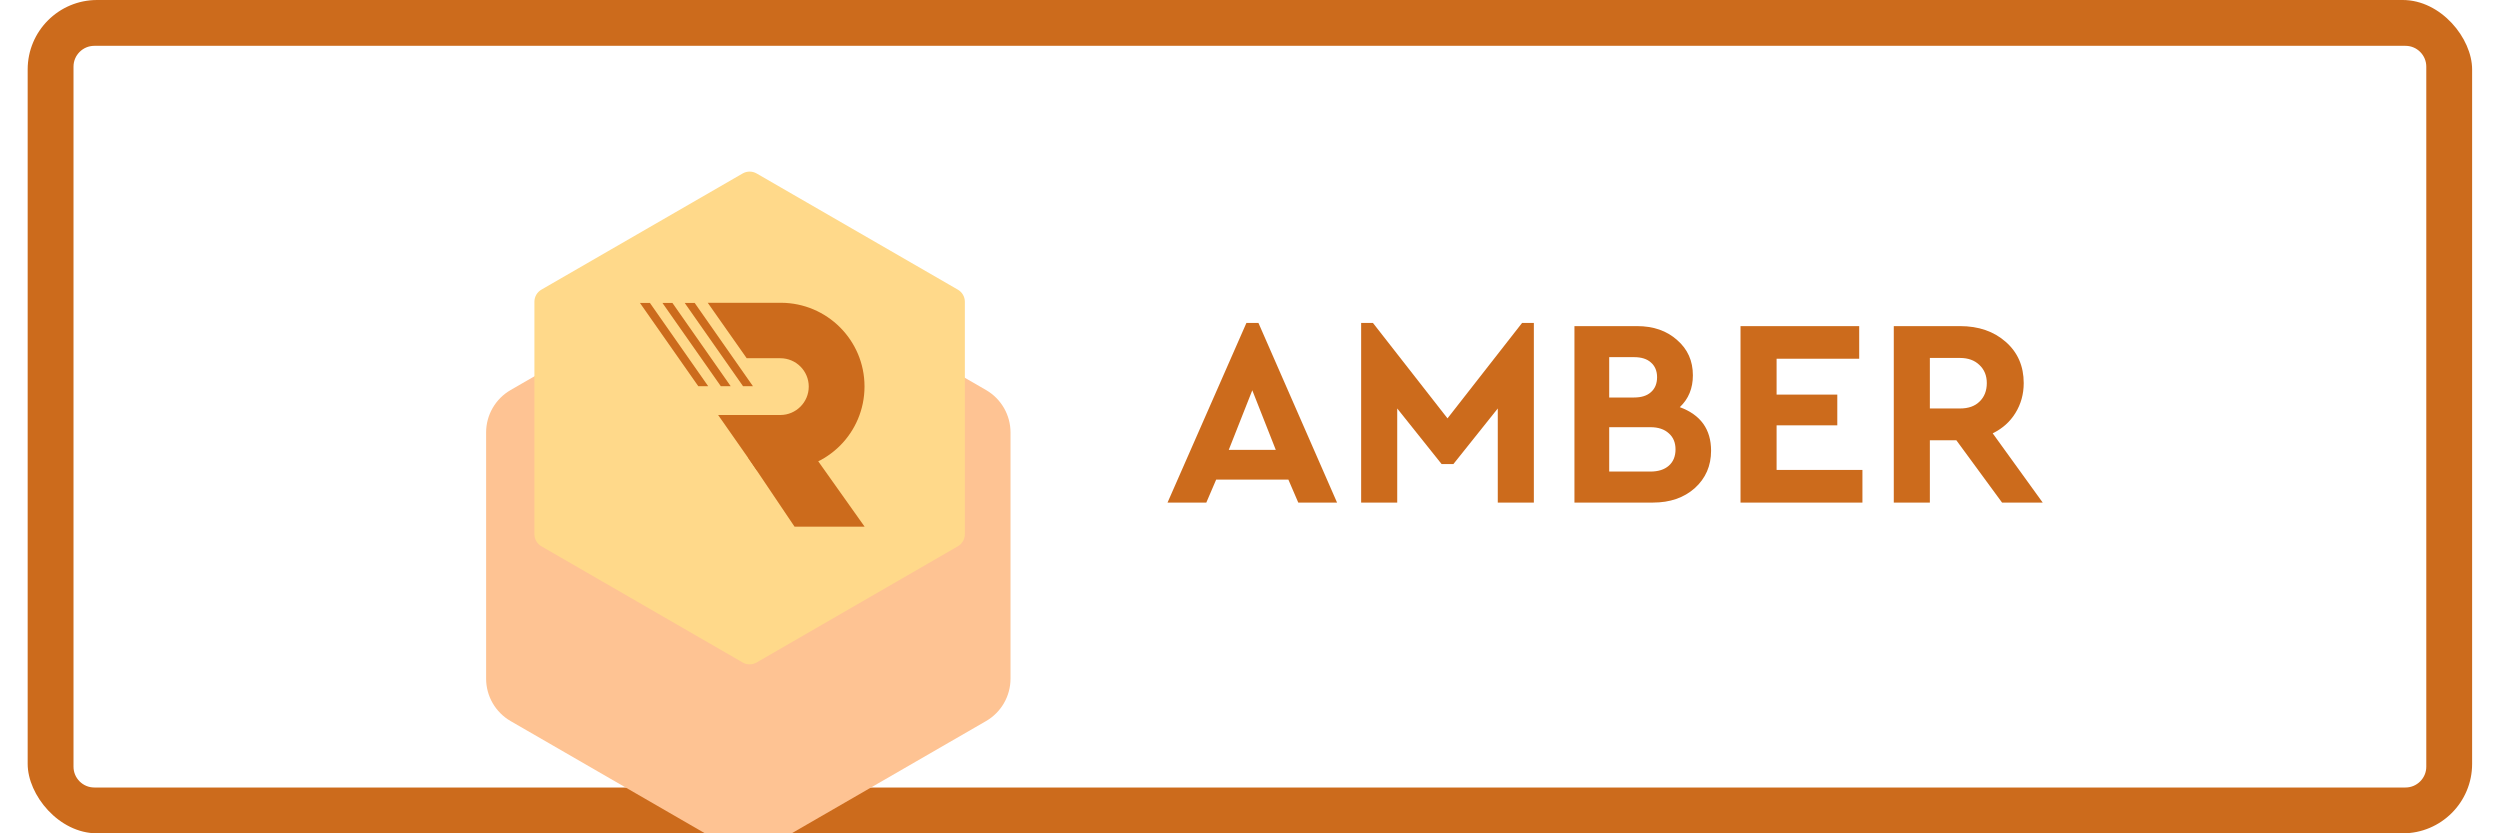 <svg width="72" height="24" viewBox="0 0 72 24" fill="none" xmlns="http://www.w3.org/2000/svg">
<g clip-path="url(#clip0_5418_122157)">
<path d="M69.277 0.32H2.717C1.834 0.32 1.117 1.036 1.117 1.92V22.08C1.117 22.964 1.834 23.68 2.717 23.68H69.277C70.161 23.68 70.877 22.964 70.877 22.08V1.92C70.877 1.036 70.161 0.32 69.277 0.32Z" fill="white"/>
<path d="M69.277 0.32H2.717C1.834 0.32 1.117 1.036 1.117 1.92V22.08C1.117 22.964 1.834 23.68 2.717 23.68H69.277C70.161 23.68 70.877 22.964 70.877 22.08V1.92C70.877 1.036 70.161 0.32 69.277 0.32Z" stroke="#CC6B1C" stroke-width="2"/>
<g filter="url(#filter0_i_5418_122157)">
<path d="M20.846 3.687C21.283 3.435 21.821 3.435 22.257 3.687L28.398 7.233C28.834 7.485 29.103 7.951 29.103 8.455V15.545C29.103 16.049 28.834 16.515 28.398 16.767L22.257 20.313C21.821 20.565 21.283 20.565 20.846 20.313L14.706 16.767C14.269 16.515 14 16.049 14 15.545V8.455C14 7.951 14.269 7.485 14.706 7.233L20.846 3.687Z" fill="#FEC393"/>
</g>
<path d="M21.388 4.996C21.512 4.924 21.666 4.924 21.791 4.996L27.586 8.342C27.711 8.414 27.788 8.547 27.788 8.692V15.383C27.788 15.527 27.711 15.661 27.586 15.733L21.791 19.079C21.666 19.151 21.512 19.151 21.388 19.079L15.592 15.733C15.467 15.661 15.391 15.527 15.391 15.383V8.692C15.391 8.547 15.467 8.414 15.592 8.342L21.388 4.996Z" fill="#FFD98A"/>
<path d="M24.901 15.168H22.883L21.539 13.171L23.511 13.209L24.901 15.168Z" fill="#CC6B1C"/>
<path d="M24.898 11.131C24.898 11.795 24.629 12.399 24.193 12.835C23.757 13.27 23.155 13.54 22.489 13.54H21.793L20.682 11.952H22.474C22.7 11.952 22.904 11.86 23.052 11.712C23.2 11.565 23.292 11.36 23.292 11.134C23.292 10.684 22.927 10.317 22.474 10.317H21.505L20.427 8.783L20.383 8.72H22.489C23.82 8.722 24.898 9.8 24.898 11.131Z" fill="#CC6B1C"/>
<path d="M21.685 11.123H21.4L19.719 8.724L20.007 8.725L21.685 11.123Z" fill="#CC6B1C"/>
<path d="M20.396 11.123H20.111L18.43 8.724L18.718 8.725L20.396 11.123Z" fill="#CC6B1C"/>
<path d="M21.044 11.123H20.76L19.078 8.724L19.366 8.725L21.044 11.123Z" fill="#CC6B1C"/>
<path d="M37.39 14.474L37.105 13.812H35.026L34.742 14.474H33.625L35.897 9.3H36.243L38.507 14.474H37.39ZM36.743 12.957L36.066 11.24L35.388 12.957H36.743Z" fill="#CC6B1C"/>
<path d="M43.836 9.3H44.175V14.474H43.136V11.764L41.857 13.366H41.519L40.24 11.764V14.474H39.201V9.3H39.54L41.688 12.049L43.836 9.3Z" fill="#CC6B1C"/>
<path d="M49.279 12.981C49.279 13.417 49.122 13.776 48.809 14.059C48.496 14.336 48.096 14.474 47.608 14.474H45.344V9.392H47.146C47.618 9.392 48.003 9.526 48.301 9.793C48.604 10.055 48.755 10.393 48.755 10.809C48.755 11.184 48.63 11.489 48.378 11.726C48.979 11.946 49.279 12.365 49.279 12.981ZM47.061 10.286H46.345V11.448H47.061C47.272 11.448 47.434 11.397 47.547 11.294C47.664 11.192 47.724 11.048 47.724 10.863C47.724 10.684 47.664 10.542 47.547 10.44C47.434 10.337 47.272 10.286 47.061 10.286ZM48.255 12.942C48.255 12.747 48.191 12.593 48.062 12.48C47.934 12.362 47.757 12.303 47.531 12.303H46.345V13.581H47.531C47.757 13.581 47.934 13.525 48.062 13.412C48.191 13.299 48.255 13.142 48.255 12.942Z" fill="#CC6B1C"/>
<path d="M50.127 14.474V9.392H53.545V10.332H51.166V11.364H52.914V12.249H51.166V13.535H53.638V14.474H50.127Z" fill="#CC6B1C"/>
<path d="M58.83 14.474H57.659L56.343 12.68H55.58V14.474H54.541V9.392H56.45C56.984 9.392 57.423 9.544 57.767 9.847C58.111 10.15 58.283 10.545 58.283 11.033C58.283 11.351 58.203 11.638 58.044 11.895C57.89 12.146 57.672 12.341 57.39 12.48L58.83 14.474ZM55.58 10.309V11.764H56.45C56.691 11.764 56.879 11.697 57.012 11.564C57.151 11.43 57.22 11.253 57.22 11.033C57.22 10.817 57.148 10.642 57.005 10.509C56.866 10.376 56.681 10.309 56.45 10.309H55.58Z" fill="#CC6B1C"/>
</g>
<defs>
<filter id="filter0_i_5418_122157" x="14" y="3.498" width="15.102" height="21.003" filterUnits="userSpaceOnUse" color-interpolation-filters="sRGB">
<feFlood flood-opacity="0" result="BackgroundImageFix"/>
<feBlend mode="normal" in="SourceGraphic" in2="BackgroundImageFix" result="shape"/>
<feColorMatrix in="SourceAlpha" type="matrix" values="0 0 0 0 0 0 0 0 0 0 0 0 0 0 0 0 0 0 127 0" result="hardAlpha"/>
<feOffset dy="4"/>
<feGaussianBlur stdDeviation="2"/>
<feComposite in2="hardAlpha" operator="arithmetic" k2="-1" k3="1"/>
<feColorMatrix type="matrix" values="0 0 0 0 0.8 0 0 0 0 0.42 0 0 0 0 0.11 0 0 0 1 0"/>
<feBlend mode="normal" in2="shape" result="effect1_innerShadow_5418_122157"/>
</filter>
<clipPath id="clip0_5418_122157">
<rect x="0.797" width="70.4" height="24" rx="2" fill="white"/>
</clipPath>
</defs>
</svg>
